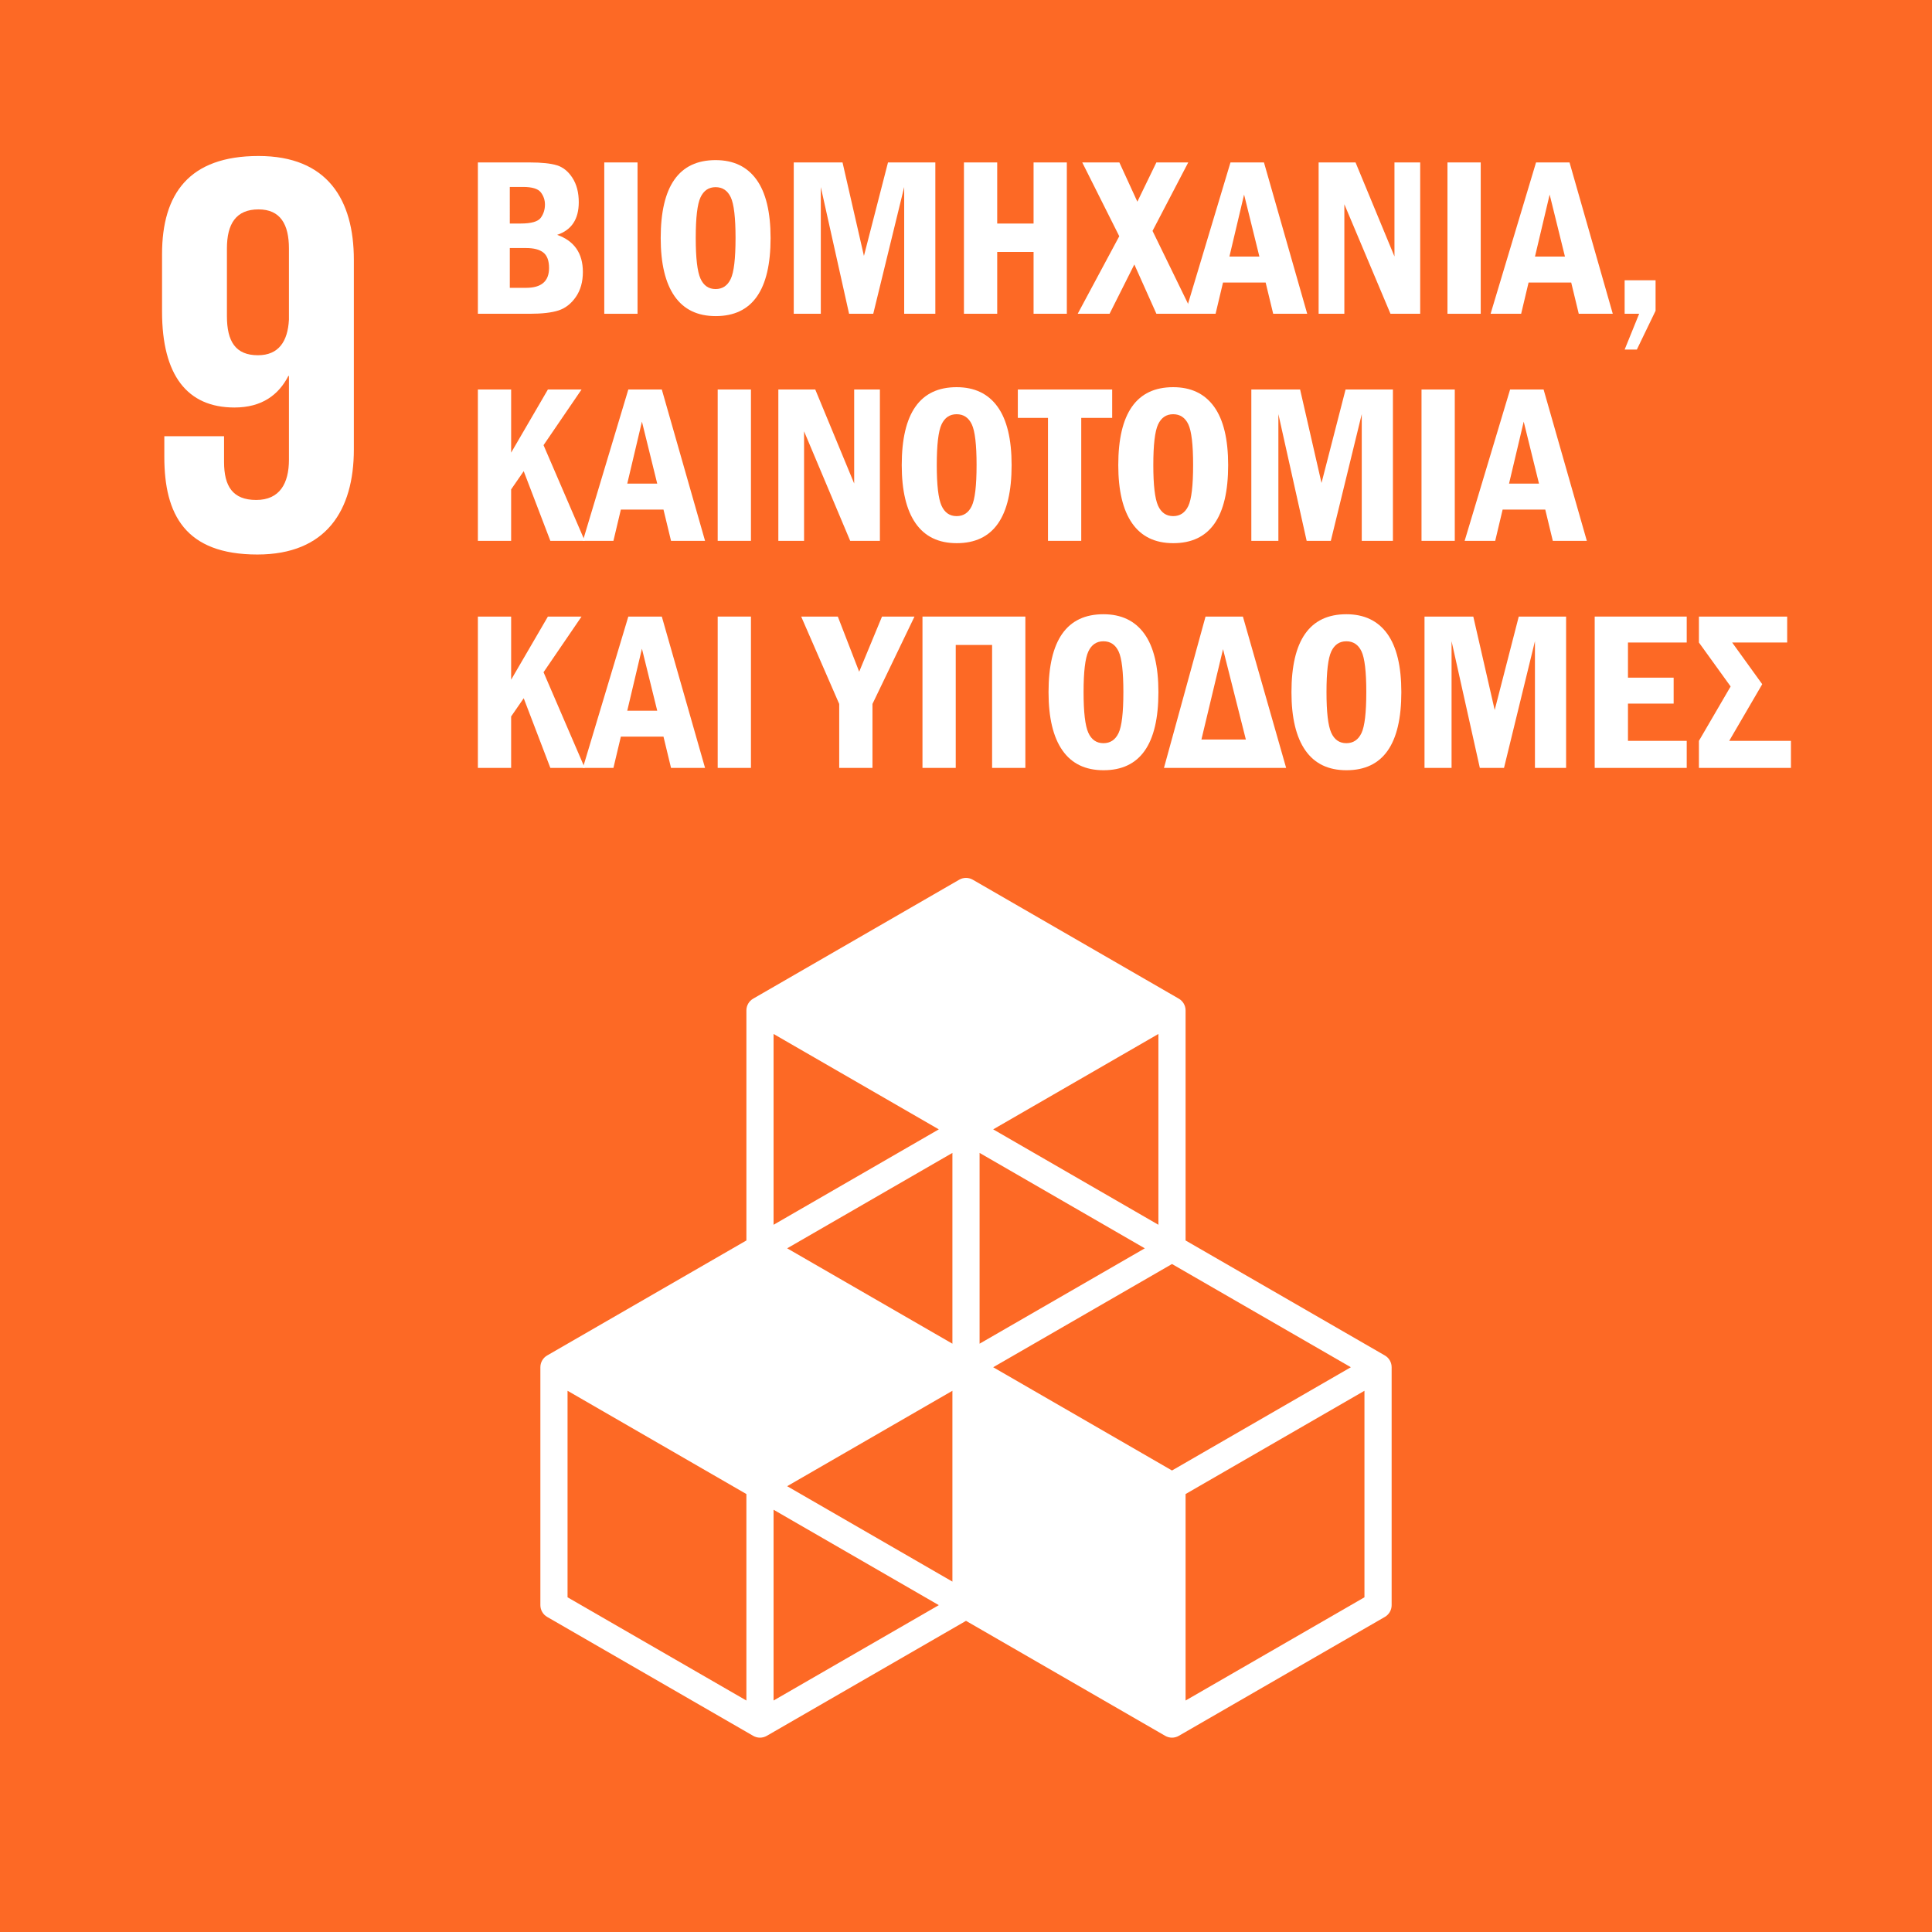 <?xml version="1.0" encoding="UTF-8" standalone="no"?>
<!--
Adapted from the EPS files downloaded from: https://unric.org/el/17-στοχοι-βιωσιμησ-αναπτυξησ/
Usage guidelines - https://www.un.org/sustainabledevelopment/wp-content/uploads/2019/01/SDG_Guidelines_AUG_2019_Final.pdf
-->
<svg xmlns="http://www.w3.org/2000/svg" viewBox="0 0 1000 1000">
  <defs>
    <style>
      .cls-1 {
        fill: #fd6925;
      }

      .cls-2 {
        fill: #fff;
      }
    </style>
  </defs>
  <title>9 Βιομηχανία, καινοτομία και υποδομές</title>
  <path d="M 1000,1000 H 0 V 0 h 1000 v 1000" class="cls-1" />
  <path d="m 149.554,165.453 c -0.595,11.287 -5.346,18.419 -16.046,18.419 -11.578,0 -16.051,-7.132 -16.051,-20.215 v -35.07 c 0,-12.78 4.745,-20.205 16.349,-20.205 11.294,0 15.748,7.724 15.748,20.205 z m 33.601,-30.912 c 0,-31.22 -13.684,-53.799 -49.349,-53.799 -35.974,0 -49.932,19.606 -49.932,50.819 v 29.725 c 0,32.997 13.065,49.639 37.455,49.639 14.267,0 22.879,-6.549 27.933,-16.341 h 0.292 v 43.384 c 0,12.185 -4.758,20.812 -16.938,20.812 -12.191,0 -16.645,-7.136 -16.645,-19.622 V 225.786 H 85.051 v 10.704 c 0,29.718 10.711,50.523 48.166,50.523 35.653,0 49.937,-22.885 49.937,-54.396 v -98.077" class="cls-2" />
  <path d="m 263.875,148.982 h 8.436 c 7.919,0 11.878,-3.413 11.878,-10.241 0,-3.798 -0.987,-6.476 -2.955,-8.029 -1.97,-1.554 -4.946,-2.329 -8.923,-2.329 h -8.436 z m 0,-33.284 h 5.566 c 5.545,0 9.038,-0.994 10.472,-2.983 1.434,-1.989 2.153,-4.266 2.153,-6.831 0,-2.369 -0.719,-4.485 -2.153,-6.339 -1.434,-1.855 -4.504,-2.783 -9.21,-2.783 h -6.829 z M 247.348,84.079 h 26.743 c 6.271,0 11.006,0.498 14.202,1.493 3.194,0.994 5.872,3.176 8.032,6.542 2.163,3.368 3.244,7.557 3.244,12.568 0,8.76 -3.73,14.385 -11.189,16.872 8.874,3.136 13.314,9.543 13.314,19.223 0,5.089 -1.206,9.383 -3.615,12.883 -2.412,3.5 -5.385,5.836 -8.925,7.002 -3.54,1.166 -8.561,1.749 -15.063,1.749 H 247.348 V 84.079" class="cls-2" />
  <path d="m 312.77,84.079 h 17.216 V 162.411 H 312.77 V 84.079" class="cls-2" />
  <path d="m 380.717,123.216 c 0,-10.556 -0.825,-17.587 -2.468,-21.089 -1.645,-3.5 -4.266,-5.251 -7.863,-5.251 -3.556,0 -6.161,1.761 -7.804,5.282 -1.645,3.519 -2.468,10.54 -2.468,21.059 0,10.331 0.813,17.314 2.438,20.948 1.627,3.634 4.238,5.451 7.835,5.451 3.559,0 6.168,-1.739 7.832,-5.223 1.664,-3.481 2.499,-10.54 2.499,-21.176 z m 18.135,0 c 0,26.935 -9.471,40.401 -28.407,40.401 -9.412,0 -16.511,-3.432 -21.292,-10.3 -4.783,-6.868 -7.174,-16.9 -7.174,-30.101 0,-26.893 9.471,-40.342 28.407,-40.342 9.259,0 16.318,3.368 21.177,10.1 4.859,6.734 7.289,16.813 7.289,30.242" class="cls-2" />
  <path d="m 410.844,84.079 h 25.25 l 11.076,48.377 12.454,-48.377 h 24.505 V 162.411 H 468.004 V 96.819 L 451.992,162.411 H 439.482 L 424.847,96.819 V 162.411 H 410.844 V 84.079" class="cls-2" />
  <path d="m 498.936,84.079 h 17.216 v 31.62 h 18.824 V 84.079 h 17.216 v 78.332 h -17.216 v -32.022 h -18.824 v 32.022 H 498.936 V 84.079" class="cls-2" />
  <path d="m 560.169,84.079 h 19.212 l 9.311,20.309 9.847,-20.309 h 16.492 l -18.483,35.434 20.895,42.897 h -18.892 l -11.422,-25.525 -12.818,25.525 h -16.494 l 21.513,-40.14 -19.16,-38.192" class="cls-2" />
  <path d="m 651.854,132.801 -7.919,-32.092 -7.592,32.092 z M 636.895,84.079 h 17.331 l 22.382,78.332 h -17.608 l -3.909,-16.181 h -22.063 l -3.843,16.181 h -15.82 l 23.53,-78.332" class="cls-2" />
  <path d="m 682.518,84.079 h 19.11 l 20.145,48.663 V 84.079 h 13.314 v 78.332 h -15.38 l -23.875,-56.698 v 56.698 H 682.518 V 84.079" class="cls-2" />
  <path d="m 749.205,84.079 h 17.216 V 162.411 H 749.205 V 84.079" class="cls-2" />
  <path d="m 810.015,132.801 -7.917,-32.092 -7.595,32.092 z M 795.055,84.079 h 17.331 L 834.769,162.411 H 817.161 L 813.254,146.23 h -22.065 l -3.843,16.181 h -15.817 l 23.527,-78.332" class="cls-2" />
  <path d="m 840.909,145.08 h 16.012 v 15.782 l -9.699,20.085 h -6.314 l 7.517,-18.536 h -7.517 v -17.331" class="cls-2" />
  <path d="m 247.348,201.606 h 17.216 v 32.68 l 19.028,-32.68 h 17.413 l -19.67,28.808 21.334,49.524 h -17.808 l -13.789,-36.062 -6.509,9.435 v 26.627 h -17.216 v -78.332" class="cls-2" />
  <path d="m 340.18,250.329 -7.917,-32.092 -7.595,32.092 z m -14.959,-48.722 h 17.333 l 22.38,78.332 h -17.608 l -3.907,-16.181 h -22.065 l -3.843,16.181 h -15.817 l 23.527,-78.332" class="cls-2" />
  <path d="m 371.476,201.606 h 17.216 v 78.332 h -17.216 v -78.332" class="cls-2" />
  <path d="m 402.869,201.606 h 19.11 l 20.142,48.663 v -48.663 h 13.314 v 78.332 H 440.055 L 416.183,223.241 v 56.698 h -13.314 v -78.332" class="cls-2" />
  <path d="m 505.477,240.743 c 0,-10.556 -0.825,-17.587 -2.468,-21.089 -1.645,-3.5 -4.266,-5.251 -7.863,-5.251 -3.556,0 -6.161,1.761 -7.804,5.282 -1.645,3.519 -2.468,10.54 -2.468,21.059 0,10.331 0.813,17.314 2.438,20.948 1.627,3.634 4.238,5.451 7.835,5.451 3.559,0 6.17,-1.739 7.835,-5.223 1.664,-3.481 2.496,-10.54 2.496,-21.176 z m 18.135,0 c 0,26.935 -9.468,40.401 -28.407,40.401 -9.412,0 -16.511,-3.432 -21.292,-10.3 -4.784,-6.868 -7.172,-16.9 -7.172,-30.101 0,-26.893 9.468,-40.342 28.405,-40.342 9.259,0 16.318,3.368 21.177,10.1 4.859,6.734 7.289,16.813 7.289,30.242" class="cls-2" />
  <path d="m 526.826,201.606 h 48.836 v 14.691 H 559.652 v 63.641 H 542.436 V 216.297 H 526.826 v -14.691" class="cls-2" />
  <path d="m 617.557,240.743 c 0,-10.556 -0.825,-17.587 -2.468,-21.089 -1.645,-3.5 -4.269,-5.251 -7.863,-5.251 -3.559,0 -6.161,1.761 -7.804,5.282 -1.645,3.519 -2.468,10.54 -2.468,21.059 0,10.331 0.813,17.314 2.438,20.948 1.627,3.634 4.238,5.451 7.835,5.451 3.559,0 6.168,-1.739 7.832,-5.223 1.664,-3.481 2.499,-10.54 2.499,-21.176 z m 18.135,0 c 0,26.935 -9.471,40.401 -28.407,40.401 -9.412,0 -16.511,-3.432 -21.292,-10.3 -4.783,-6.868 -7.174,-16.9 -7.174,-30.101 0,-26.893 9.471,-40.342 28.407,-40.342 9.259,0 16.318,3.368 21.177,10.1 4.856,6.734 7.289,16.813 7.289,30.242" class="cls-2" />
  <path d="m 647.684,201.606 h 25.25 l 11.076,48.377 12.454,-48.377 h 24.505 v 78.332 H 704.844 V 214.346 l -16.012,65.592 H 676.322 L 661.687,214.346 v 65.592 h -14.003 v -78.332" class="cls-2" />
  <path d="m 735.775,201.606 h 17.216 v 78.332 H 735.775 v -78.332" class="cls-2" />
  <path d="m 796.586,250.329 -7.917,-32.092 -7.595,32.092 z m -14.959,-48.722 h 17.333 l 22.38,78.332 h -17.608 l -3.907,-16.181 h -22.065 l -3.843,16.181 H 758.099 l 23.527,-78.332" class="cls-2" />
  <path d="m 247.348,319.134 h 17.216 v 32.68 l 19.028,-32.68 h 17.413 l -19.67,28.808 21.334,49.524 h -17.808 l -13.789,-36.062 -6.509,9.435 v 26.627 h -17.216 v -78.332" class="cls-2" />
  <path d="m 340.18,367.856 -7.917,-32.094 -7.595,32.094 z m -14.959,-48.722 h 17.333 l 22.38,78.332 h -17.608 l -3.907,-16.181 h -22.065 l -3.843,16.181 h -15.817 l 23.527,-78.332" class="cls-2" />
  <path d="m 371.476,319.134 h 17.216 v 78.332 h -17.216 v -78.332" class="cls-2" />
  <path d="m 414.69,319.134 h 18.962 l 11.055,28.554 11.821,-28.554 h 16.812 l -21.75,45.22 v 33.112 h -17.216 v -33.112 l -19.684,-45.22" class="cls-2" />
  <path d="m 477.472,319.134 h 53.255 v 78.332 h -17.216 v -63.641 h -18.824 v 63.641 h -17.216 v -78.332" class="cls-2" />
  <path d="m 581.458,358.27 c 0,-10.559 -0.823,-17.587 -2.468,-21.089 -1.645,-3.5 -4.266,-5.251 -7.86,-5.251 -3.559,0 -6.161,1.761 -7.804,5.282 -1.648,3.519 -2.468,10.54 -2.468,21.059 0,10.331 0.811,17.314 2.438,20.948 1.624,3.634 4.236,5.451 7.835,5.451 3.556,0 6.168,-1.739 7.832,-5.223 1.664,-3.481 2.496,-10.54 2.496,-21.176 z m 18.135,0 c 0,26.935 -9.468,40.401 -28.407,40.401 -9.412,0 -16.508,-3.432 -21.289,-10.3 -4.786,-6.868 -7.174,-16.9 -7.174,-30.101 0,-26.893 9.468,-40.342 28.407,-40.342 9.257,0 16.316,3.368 21.177,10.1 4.856,6.734 7.287,16.816 7.287,30.242" class="cls-2" />
  <path d="m 644.854,382.775 -11.812,-46.778 -11.189,46.778 z m -20.871,-63.641 h 19.341 l 22.38,78.332 h -63.241 l 21.52,-78.332" class="cls-2" />
  <path d="m 707.194,358.27 c 0,-10.559 -0.823,-17.587 -2.466,-21.089 -1.648,-3.5 -4.269,-5.251 -7.863,-5.251 -3.559,0 -6.161,1.761 -7.804,5.282 -1.645,3.519 -2.468,10.54 -2.468,21.059 0,10.331 0.813,17.314 2.438,20.948 1.624,3.634 4.238,5.451 7.835,5.451 3.559,0 6.168,-1.739 7.832,-5.223 1.664,-3.481 2.496,-10.54 2.496,-21.176 z m 18.135,0 c 0,26.935 -9.468,40.401 -28.407,40.401 -9.412,0 -16.508,-3.432 -21.289,-10.3 -4.783,-6.868 -7.174,-16.9 -7.174,-30.101 0,-26.893 9.468,-40.342 28.407,-40.342 9.257,0 16.316,3.368 21.177,10.1 4.856,6.734 7.287,16.816 7.287,30.242" class="cls-2" />
  <path d="m 737.325,319.134 h 25.25 l 11.076,48.377 12.454,-48.377 h 24.505 v 78.332 h -16.128 v -65.592 l -16.01,65.592 h -12.512 l -14.633,-65.592 v 65.592 h -14.003 v -78.332" class="cls-2" />
  <path d="m 825.413,319.134 h 47.633 v 13.429 h -30.414 v 18.191 h 23.642 v 13.429 h -23.642 v 19.282 h 30.414 v 14.002 h -47.633 v -78.332" class="cls-2" />
  <path d="m 879.36,319.134 h 45.679 v 13.429 h -28.478 l 15.566,21.578 -17.094,29.323 h 31.956 v 14.002 h -47.63 v -14.002 l 16.41,-28.153 -16.41,-22.749 v -13.429" class="cls-2" />
  <path d="m 706.238,826.76 -92.581,53.428 V 773.314 l 92.581,-53.451 z m -305.842,53.428 v -98.751 l 85.529,49.385 z m -14.066,0 -92.567,-53.428 V 719.862 l 92.567,53.451 z m 99.595,-295.633 -85.529,49.39 v -98.765 z m 113.664,49.387 -85.517,-49.387 85.517,-49.376 z m -85.517,73.737 92.55,-53.426 92.579,53.423 -92.579,53.449 z m -21.106,-12.185 -85.529,-49.366 85.529,-49.387 z m 99.583,-49.364 -85.517,49.361 v -98.751 z m -99.583,172.507 -85.534,-49.387 85.534,-49.388 z M 716.79,701.582 613.657,642.064 V 522.994 c 0,-2.513 -1.34,-4.835 -3.519,-6.093 L 503.515,455.341 c -2.179,-1.253 -4.854,-1.253 -7.033,0 l -106.635,61.561 c -2.179,1.258 -3.516,3.58 -3.516,6.093 v 119.069 l -103.119,59.518 c -2.179,1.26 -3.517,3.58 -3.517,6.095 v 123.145 c 0,2.513 1.337,4.835 3.517,6.092 l 106.635,61.552 c 1.091,0.625 2.301,0.942 3.517,0.942 1.215,0 2.428,-0.317 3.517,-0.942 l 103.119,-59.521 103.107,59.521 c 1.088,0.625 2.301,0.942 3.517,0.942 1.218,0 2.428,-0.315 3.517,-0.942 l 106.652,-61.552 c 2.179,-1.255 3.517,-3.579 3.517,-6.092 V 707.677 c 0,-2.515 -1.337,-4.837 -3.517,-6.095" class="cls-2" />
</svg>
